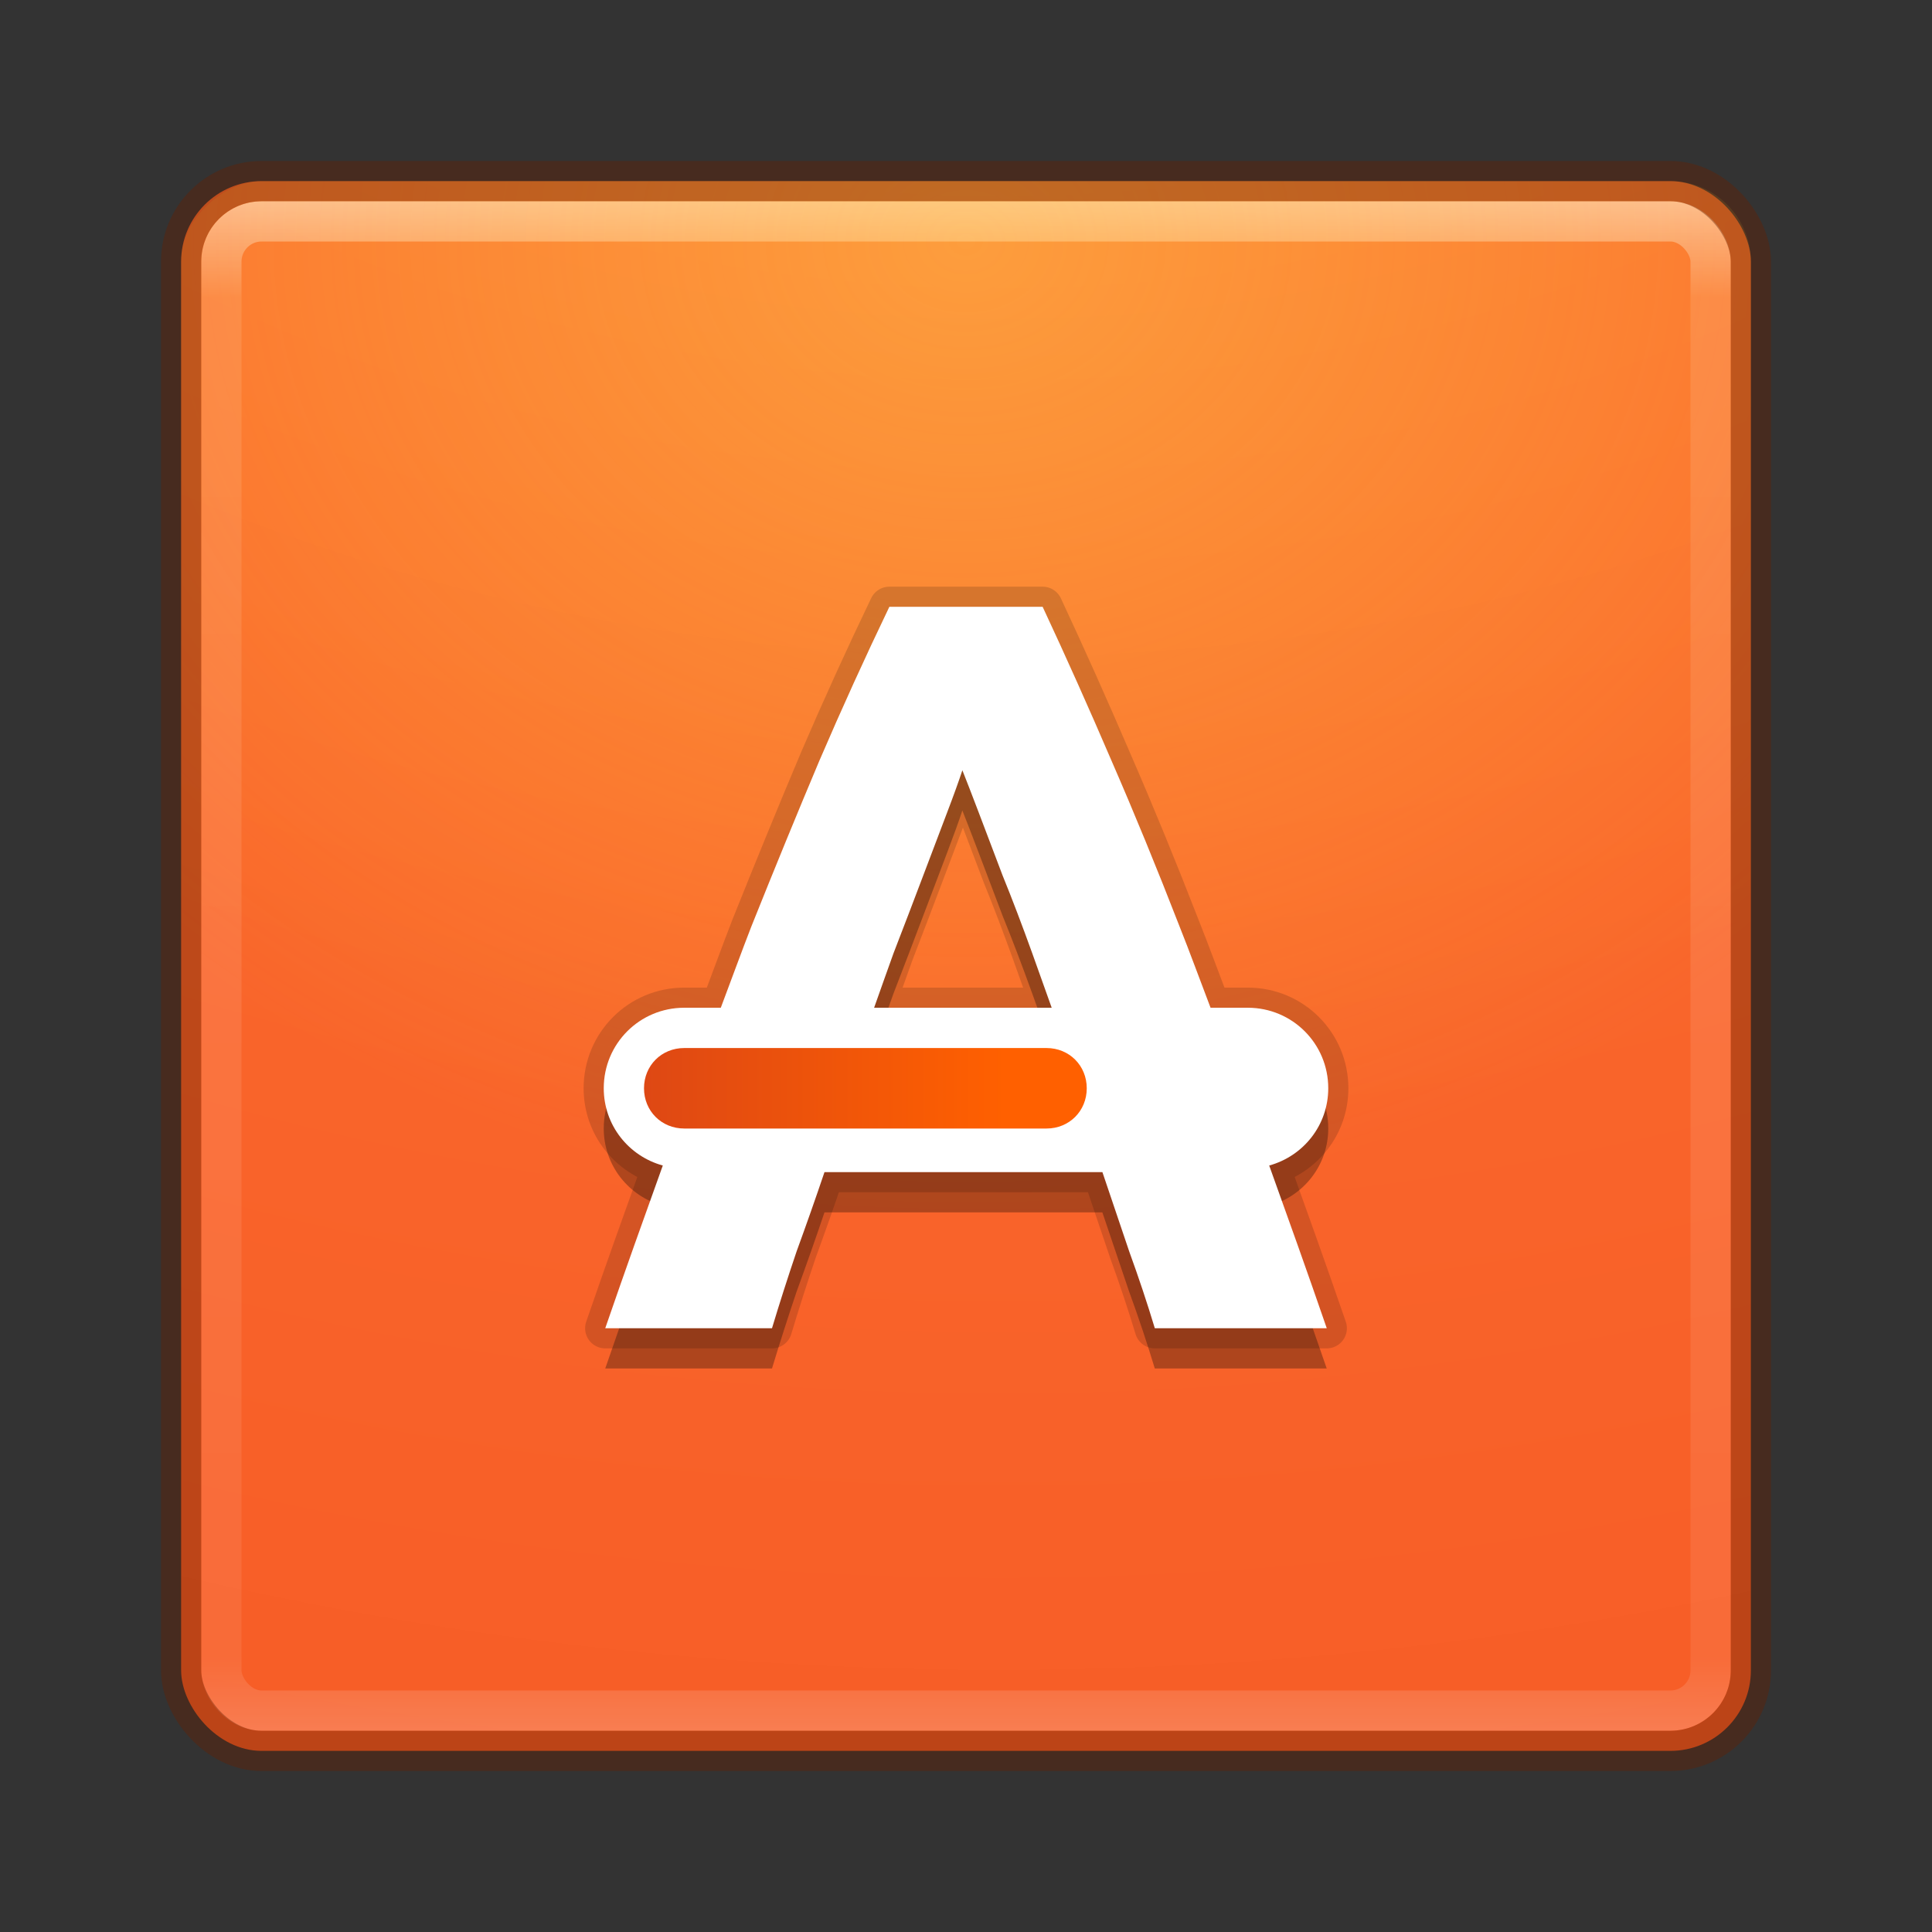 <?xml version="1.0" encoding="UTF-8" standalone="no"?>
<svg
   xmlns:dc="http://purl.org/dc/elements/1.1/"
   xmlns:cc="http://creativecommons.org/ns#"
   xmlns:rdf="http://www.w3.org/1999/02/22-rdf-syntax-ns#"
   xmlns:svg="http://www.w3.org/2000/svg"
   xmlns="http://www.w3.org/2000/svg"
   xmlns:xlink="http://www.w3.org/1999/xlink"
   xmlns:sodipodi="http://sodipodi.sourceforge.net/DTD/sodipodi-0.dtd"
   xmlns:inkscape="http://www.inkscape.org/namespaces/inkscape"
   version="1.1"
   width="48"
   height="48"
   id="svg6649"
   inkscape:version="0.91 r13725"
   sodipodi:docname="softwarecenter.svg">
  <rect width="100%" height="100%" fill="#333333" stroke="none"/>
  <sodipodi:namedview
     pagecolor="#ffffff"
     bordercolor="#666666"
     borderopacity="1"
     objecttolerance="10"
     gridtolerance="10"
     guidetolerance="10"
     inkscape:pageopacity="0"
     inkscape:pageshadow="2"
     inkscape:window-width="1535"
     inkscape:window-height="876"
     id="namedview87"
     showgrid="false"
     inkscape:zoom="1"
     inkscape:cx="34.677825"
     inkscape:cy="24"
     inkscape:window-x="65"
     inkscape:window-y="24"
     inkscape:window-maximized="1"
     inkscape:current-layer="svg6649" />
  <defs
     id="defs6651">
    <linearGradient
       id="linearGradient3924-1">
      <stop
         id="stop3926-3"
         style="stop-color:#ffffff;stop-opacity:1"
         offset="0" />
      <stop
         id="stop3928-91"
         style="stop-color:#ffffff;stop-opacity:0.235"
         offset="0.063" />
      <stop
         id="stop3930-6"
         style="stop-color:#ffffff;stop-opacity:0.157"
         offset="0.951" />
      <stop
         id="stop3932-6"
         style="stop-color:#ffffff;stop-opacity:0.392"
         offset="1" />
    </linearGradient>
    <linearGradient
       id="linearGradient4644-104-3-3-6-2-0">
      <stop
         id="stop5237-6-5-1-7-8"
         style="stop-color:#ff7a35;stop-opacity:1"
         offset="0" />
      <stop
         id="stop5239-4-6-4-8-5"
         style="stop-color:#f0431a;stop-opacity:1"
         offset="1" />
    </linearGradient>
    <linearGradient
       id="linearGradient4067-0-2">
      <stop
         id="stop4069-2-9"
         style="stop-color:#ffe452;stop-opacity:1"
         offset="0" />
      <stop
         id="stop4071-8-9"
         style="stop-color:#ffeb41;stop-opacity:0"
         offset="1" />
    </linearGradient>
    <linearGradient
       xlink:href="#linearGradient3924-1"
       id="linearGradient3901"
       gradientUnits="userSpaceOnUse"
       gradientTransform="translate(4e-6,1.125e-5)"
       x1="24"
       y1="5"
       x2="24"
       y2="43" />
    <radialGradient
       xlink:href="#linearGradient4644-104-3-3-6-2-0"
       id="radialGradient3904"
       gradientUnits="userSpaceOnUse"
       gradientTransform="matrix(0,9.498,-11.66,0,140.931,-80.161)"
       cx="6.73"
       cy="9.957"
       fx="6.2"
       fy="9.957"
       r="12.672" />
    <radialGradient
       xlink:href="#linearGradient4067-0-2"
       id="radialGradient3926"
       cx="7"
       cy="-24"
       fx="7"
       fy="-24"
       r="19.5"
       gradientUnits="userSpaceOnUse"
       gradientTransform="matrix(1.231,0,-2.0512812e-8,1.487,-2.615,11.692)" />
    <linearGradient
       inkscape:collect="always"
       xlink:href="#linearGradient8054"
       id="linearGradient4578"
       gradientUnits="userSpaceOnUse"
       gradientTransform="translate(-272,-898.324)"
       x1="288"
       y1="925.362"
       x2="297"
       y2="925.362" />
    <linearGradient
       id="linearGradient8054">
      <stop
         style="stop-color:#de4814;stop-opacity:1;"
         offset="0"
         id="stop8056" />
      <stop
         style="stop-color:#ff6000;stop-opacity:1;"
         offset="1"
         id="stop8058" />
    </linearGradient>
  </defs>
  <rect
     style="color:#000000;display:inline;overflow:visible;visibility:visible;fill:url(#radialGradient3904);fill-opacity:1;fill-rule:nonzero;stroke:none;stroke-width:1;marker:none;enable-background:accumulate"
     id="rect5505-21"
     y="4.5"
     x="4.5"
     ry="2"
     rx="2"
     height="39"
     width="39" />
  <rect
     style="opacity:0.5;fill:none;stroke:url(#linearGradient3901);stroke-width:1;stroke-linecap:round;stroke-linejoin:round;stroke-miterlimit:4;stroke-dasharray:none;stroke-dashoffset:0;stroke-opacity:1"
     id="rect6741"
     y="5.5"
     x="5.5"
     ry="1"
     rx="1"
     height="37"
     width="37" />
  <rect
     width="39"
     height="39"
     rx="2"
     ry="2"
     x="4.5"
     y="-43.5"
     id="rect3920"
     style="color:#000000;display:inline;overflow:visible;visibility:visible;opacity:0.4;fill:url(#radialGradient3926);fill-opacity:1;fill-rule:nonzero;stroke:none;stroke-width:1;marker:none;enable-background:accumulate"
     transform="matrix(0,1,-1,0,0,0)" />
  <rect
     style="color:#000000;display:inline;overflow:visible;visibility:visible;opacity:0.4;fill:none;stroke:#642000;stroke-width:1;stroke-linecap:round;stroke-linejoin:round;stroke-miterlimit:4;stroke-dasharray:none;stroke-dashoffset:0;stroke-opacity:1;marker:none;enable-background:accumulate"
     id="rect5505-21-3-2"
     y="4.5"
     x="4.5"
     ry="2"
     rx="2"
     height="39"
     width="39" />
  <path
     id="path4244"
     d="m 22.096,16.076 c -0.597,1.242 -1.178,2.518 -1.74,3.828 -0.545,1.293 -1.108,2.663 -1.688,4.111 -0.246,0.632 -0.508,1.353 -0.76,2.021 l -0.908,0 c -1.108,0 -2,0.892 -2,2 0,0.922 0.621,1.686 1.467,1.92 C 16.004,31.248 15.539,32.542 15.037,34 l 4.143,0 c 0.188,-0.621 0.392,-1.259 0.613,-1.914 0.239,-0.655 0.47,-1.31 0.691,-1.965 l 6.904,0 c 0.222,0.655 0.442,1.31 0.664,1.965 0.239,0.655 0.451,1.293 0.639,1.914 l 4.271,0 C 32.461,32.542 31.996,31.248 31.533,29.957 32.379,29.724 33,28.959 33,28.037 c 0,-1.108 -0.892,-2 -2,-2 l -0.924,0 c -0.256,-0.669 -0.518,-1.389 -0.771,-2.021 -0.563,-1.448 -1.125,-2.818 -1.688,-4.111 -0.563,-1.31 -1.133,-2.587 -1.713,-3.828 l -3.809,0 z m 1.814,4.061 c 0.102,0.259 0.24,0.612 0.41,1.061 0.17,0.448 0.366,0.964 0.588,1.551 0.239,0.586 0.485,1.234 0.74,1.941 0.155,0.428 0.319,0.894 0.48,1.348 l -4.412,0 c 0.161,-0.454 0.326,-0.919 0.48,-1.348 0.273,-0.707 0.521,-1.355 0.742,-1.941 0.222,-0.586 0.417,-1.102 0.588,-1.551 0.17,-0.448 0.298,-0.802 0.383,-1.061 z"
     style="font-style:normal;font-variant:normal;font-weight:bold;font-stretch:normal;font-size:18px;line-height:125%;font-family:Ubuntu;-inkscape-font-specification:'Ubuntu Bold';text-align:start;letter-spacing:0px;word-spacing:0px;writing-mode:lr-tb;text-anchor:start;opacity:0.3;fill:#000000;fill-opacity:1;stroke:none"
     inkscape:connector-curvature="0" />
  <path
     id="path4242"
     d="M 22.096 15.076 C 21.499 16.318 20.918 17.594 20.355 18.904 C 19.81 20.197 19.248 21.567 18.668 23.016 C 18.422 23.648 18.16 24.369 17.908 25.037 L 17 25.037 C 15.892 25.037 15 25.929 15 27.037 C 15 27.959 15.621 28.724 16.467 28.957 C 16.004 30.248 15.539 31.542 15.037 33 L 19.18 33 C 19.367 32.379 19.571 31.741 19.793 31.086 C 20.032 30.431 20.263 29.776 20.484 29.121 L 27.389 29.121 C 27.61 29.776 27.831 30.431 28.053 31.086 C 28.291 31.741 28.504 32.379 28.691 33 L 32.963 33 C 32.461 31.542 31.996 30.248 31.533 28.957 C 32.379 28.724 33 27.959 33 27.037 C 33 25.929 32.108 25.037 31 25.037 L 30.076 25.037 C 29.82 24.369 29.558 23.648 29.305 23.016 C 28.742 21.567 28.18 20.197 27.617 18.904 C 27.055 17.594 26.484 16.318 25.904 15.076 L 22.096 15.076 z M 23.91 19.137 C 24.012 19.395 24.15 19.749 24.32 20.197 C 24.491 20.646 24.687 21.162 24.908 21.748 C 25.147 22.334 25.393 22.982 25.648 23.689 C 25.803 24.118 25.968 24.584 26.129 25.037 L 21.717 25.037 C 21.878 24.584 22.042 24.118 22.197 23.689 C 22.47 22.982 22.718 22.334 22.939 21.748 C 23.161 21.162 23.357 20.646 23.527 20.197 C 23.698 19.749 23.825 19.395 23.91 19.137 z "
     style="font-style:normal;font-variant:normal;font-weight:bold;font-stretch:normal;font-size:18px;line-height:125%;font-family:Ubuntu;-inkscape-font-specification:'Ubuntu Bold';text-align:start;letter-spacing:0px;word-spacing:0px;writing-mode:lr-tb;text-anchor:start;fill:none;fill-opacity:1;stroke:#000000;stroke-opacity:1;stroke-linejoin:round;stroke-linecap:round;opacity:0.15" />
  <path
     style="font-style:normal;font-variant:normal;font-weight:bold;font-stretch:normal;font-size:18px;line-height:125%;font-family:Ubuntu;-inkscape-font-specification:'Ubuntu Bold';text-align:start;letter-spacing:0px;word-spacing:0px;writing-mode:lr-tb;text-anchor:start;fill:#ffffff;fill-opacity:1;stroke:none"
     d="M 22.096 15.076 C 21.499 16.318 20.918 17.594 20.355 18.904 C 19.81 20.197 19.248 21.567 18.668 23.016 C 18.422 23.648 18.16 24.369 17.908 25.037 L 17 25.037 C 15.892 25.037 15 25.929 15 27.037 C 15 27.959 15.621 28.724 16.467 28.957 C 16.004 30.248 15.539 31.542 15.037 33 L 19.18 33 C 19.367 32.379 19.571 31.741 19.793 31.086 C 20.032 30.431 20.263 29.776 20.484 29.121 L 27.389 29.121 C 27.61 29.776 27.831 30.431 28.053 31.086 C 28.291 31.741 28.504 32.379 28.691 33 L 32.963 33 C 32.461 31.542 31.996 30.248 31.533 28.957 C 32.379 28.724 33 27.959 33 27.037 C 33 25.929 32.108 25.037 31 25.037 L 30.076 25.037 C 29.82 24.369 29.558 23.648 29.305 23.016 C 28.742 21.567 28.18 20.197 27.617 18.904 C 27.055 17.594 26.484 16.318 25.904 15.076 L 22.096 15.076 z M 23.91 19.137 C 24.012 19.395 24.15 19.749 24.32 20.197 C 24.491 20.646 24.687 21.162 24.908 21.748 C 25.147 22.334 25.393 22.982 25.648 23.689 C 25.803 24.118 25.968 24.584 26.129 25.037 L 21.717 25.037 C 21.878 24.584 22.042 24.118 22.197 23.689 C 22.47 22.982 22.718 22.334 22.939 21.748 C 23.161 21.162 23.357 20.646 23.527 20.197 C 23.698 19.749 23.825 19.395 23.91 19.137 z "
     id="path4526" />
  <path
     style="fill:url(#linearGradient4578);fill-opacity:1;stroke:none"
     d="m 17,26.038 c -0.565,0 -1,0.435 -1,1 0,0.565 0.435,1 1,1 l 9,0 c 0.565,0 1,-0.435 1,-1 0,-0.565 -0.435,-1 -1,-1 z"
     id="path4532"
     inkscape:connector-curvature="0"
     sodipodi:nodetypes="sssssss" />
</svg>
